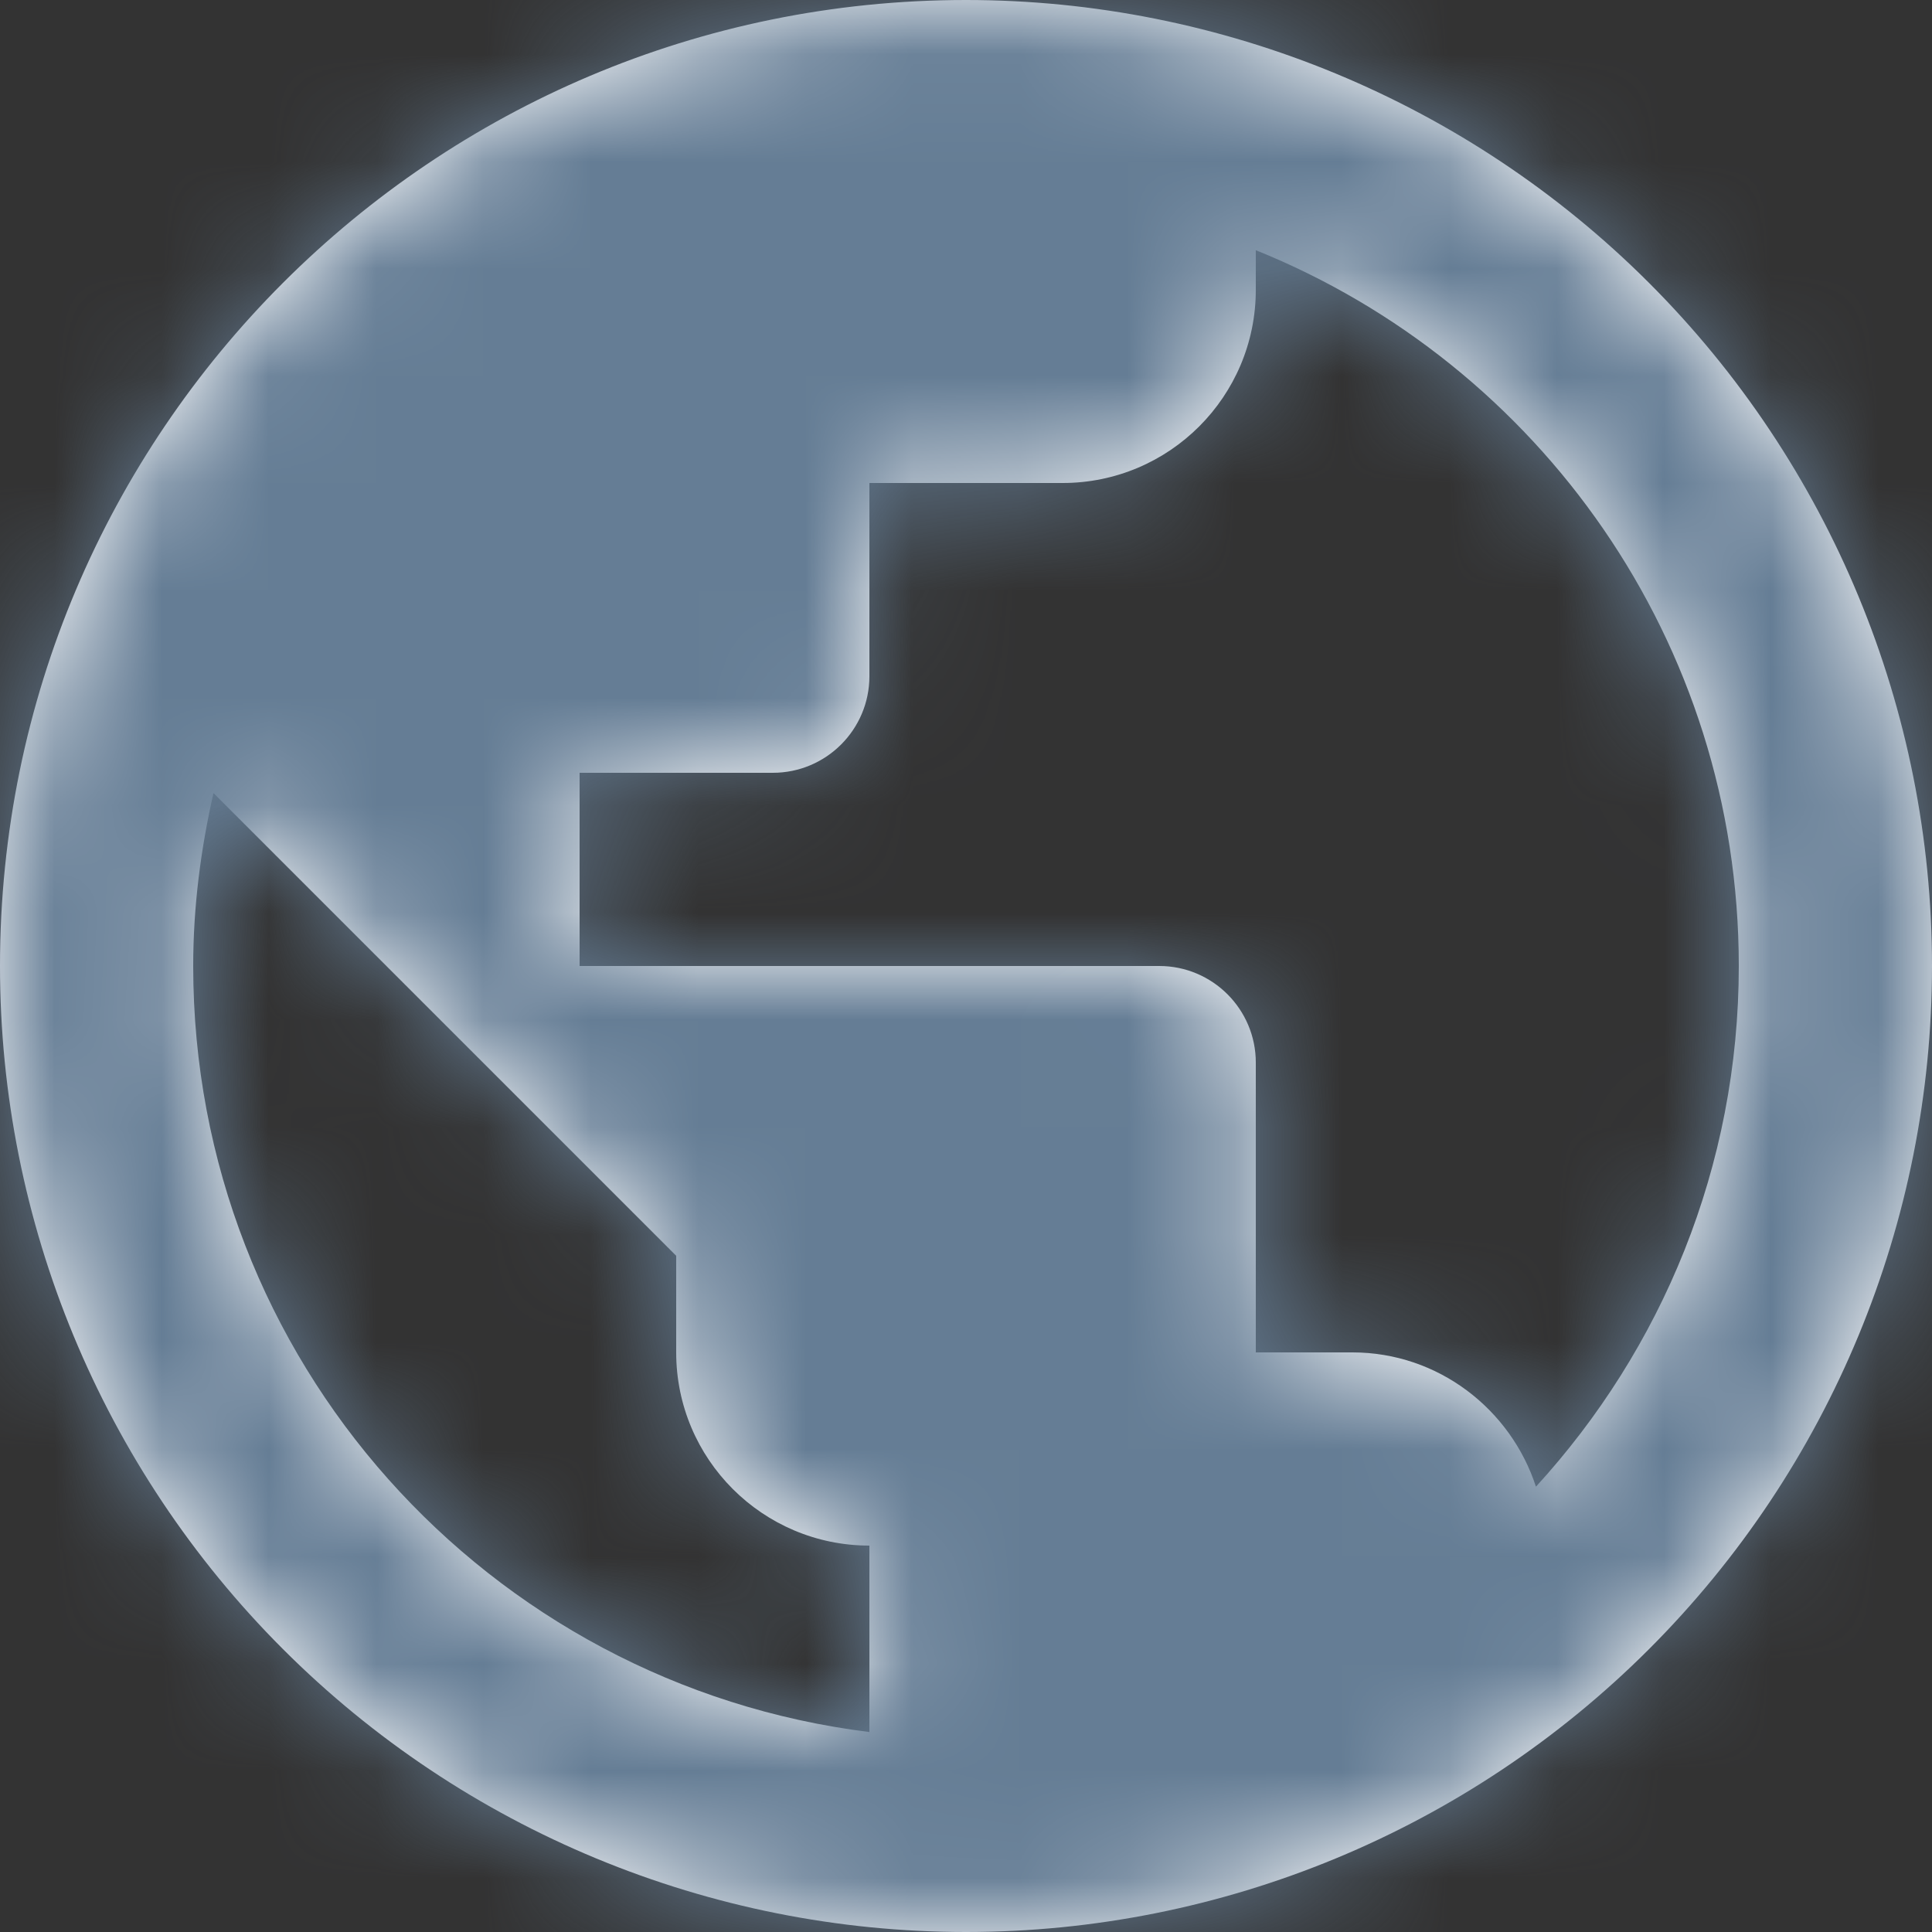 <?xml version="1.0" encoding="UTF-8"?>
<svg width="18px" height="18px" viewBox="0 0 18 18" version="1.1" xmlns="http://www.w3.org/2000/svg" xmlns:xlink="http://www.w3.org/1999/xlink">
    <rect x="0" y="0" width="18" height="18" fill="#333333" stroke="none"/>
    <!-- Generator: Sketch 53.1 (72631) - https://sketchapp.com -->
    <title>Icons White / Notifications Icon Copy 6</title>
    <desc>Created with Sketch.</desc>
    <defs>
        <path d="M17.31,16.851 C17.076,16.131 16.401,15.6 15.6,15.6 L14.7,15.6 L14.7,12.9 C14.7,12.403 14.297,12 13.8,12 L8.4,12 L8.4,10.2 L10.2,10.2 C10.697,10.2 11.1,9.797 11.1,9.3 L11.1,7.5 L12.9,7.5 C13.894,7.5 14.7,6.694 14.7,5.7 L14.7,5.331 C17.337,6.393 19.2,8.976 19.2,12 C19.2,13.872 18.48,15.573 17.31,16.851 L17.31,16.851 Z M11.1,19.137 C7.545,18.696 4.8,15.672 4.8,12 C4.8,11.442 4.872,10.902 4.989,10.389 L9.3,14.7 L9.3,15.6 C9.3,16.594 10.106,17.4 11.1,17.4 L11.1,19.137 Z M12,3 C7.029,3 3,7.029 3,12 C3,14.387 3.948,16.676 5.636,18.364 C7.324,20.052 9.613,21 12,21 C14.387,21 16.676,20.052 18.364,18.364 C20.052,16.676 21,14.387 21,12 C21,9.613 20.052,7.324 18.364,5.636 C16.676,3.948 14.387,3 12,3 L12,3 Z" id="path-1"></path>
    </defs>
    <g id="UI-Kit" stroke="none" stroke-width="1" fill="none" fill-rule="evenodd">
        <g id="UI-Elements" transform="translate(-344, -565)">
            <g id="Group-6" transform="translate(77, 562)">
                <g id="Atoms-/-icons-/-Glyph-//-Globe" transform="translate(264, 0)">
                    <mask id="mask-2" fill="white">
                        <use xlink:href="#path-1"></use>
                    </mask>
                    <use id="Mask" fill="#FFFFFF" fill-rule="evenodd" xlink:href="#path-1"></use>
                    <g id="Atoms-/-Colors-/-Gray_Medium" mask="url(#mask-2)" fill="#657D95" fill-rule="evenodd">
                        <rect id="Rectangle-Copy-3" x="0" y="0" width="24" height="24"></rect>
                    </g>
                </g>
            </g>
        </g>
    </g>
</svg>